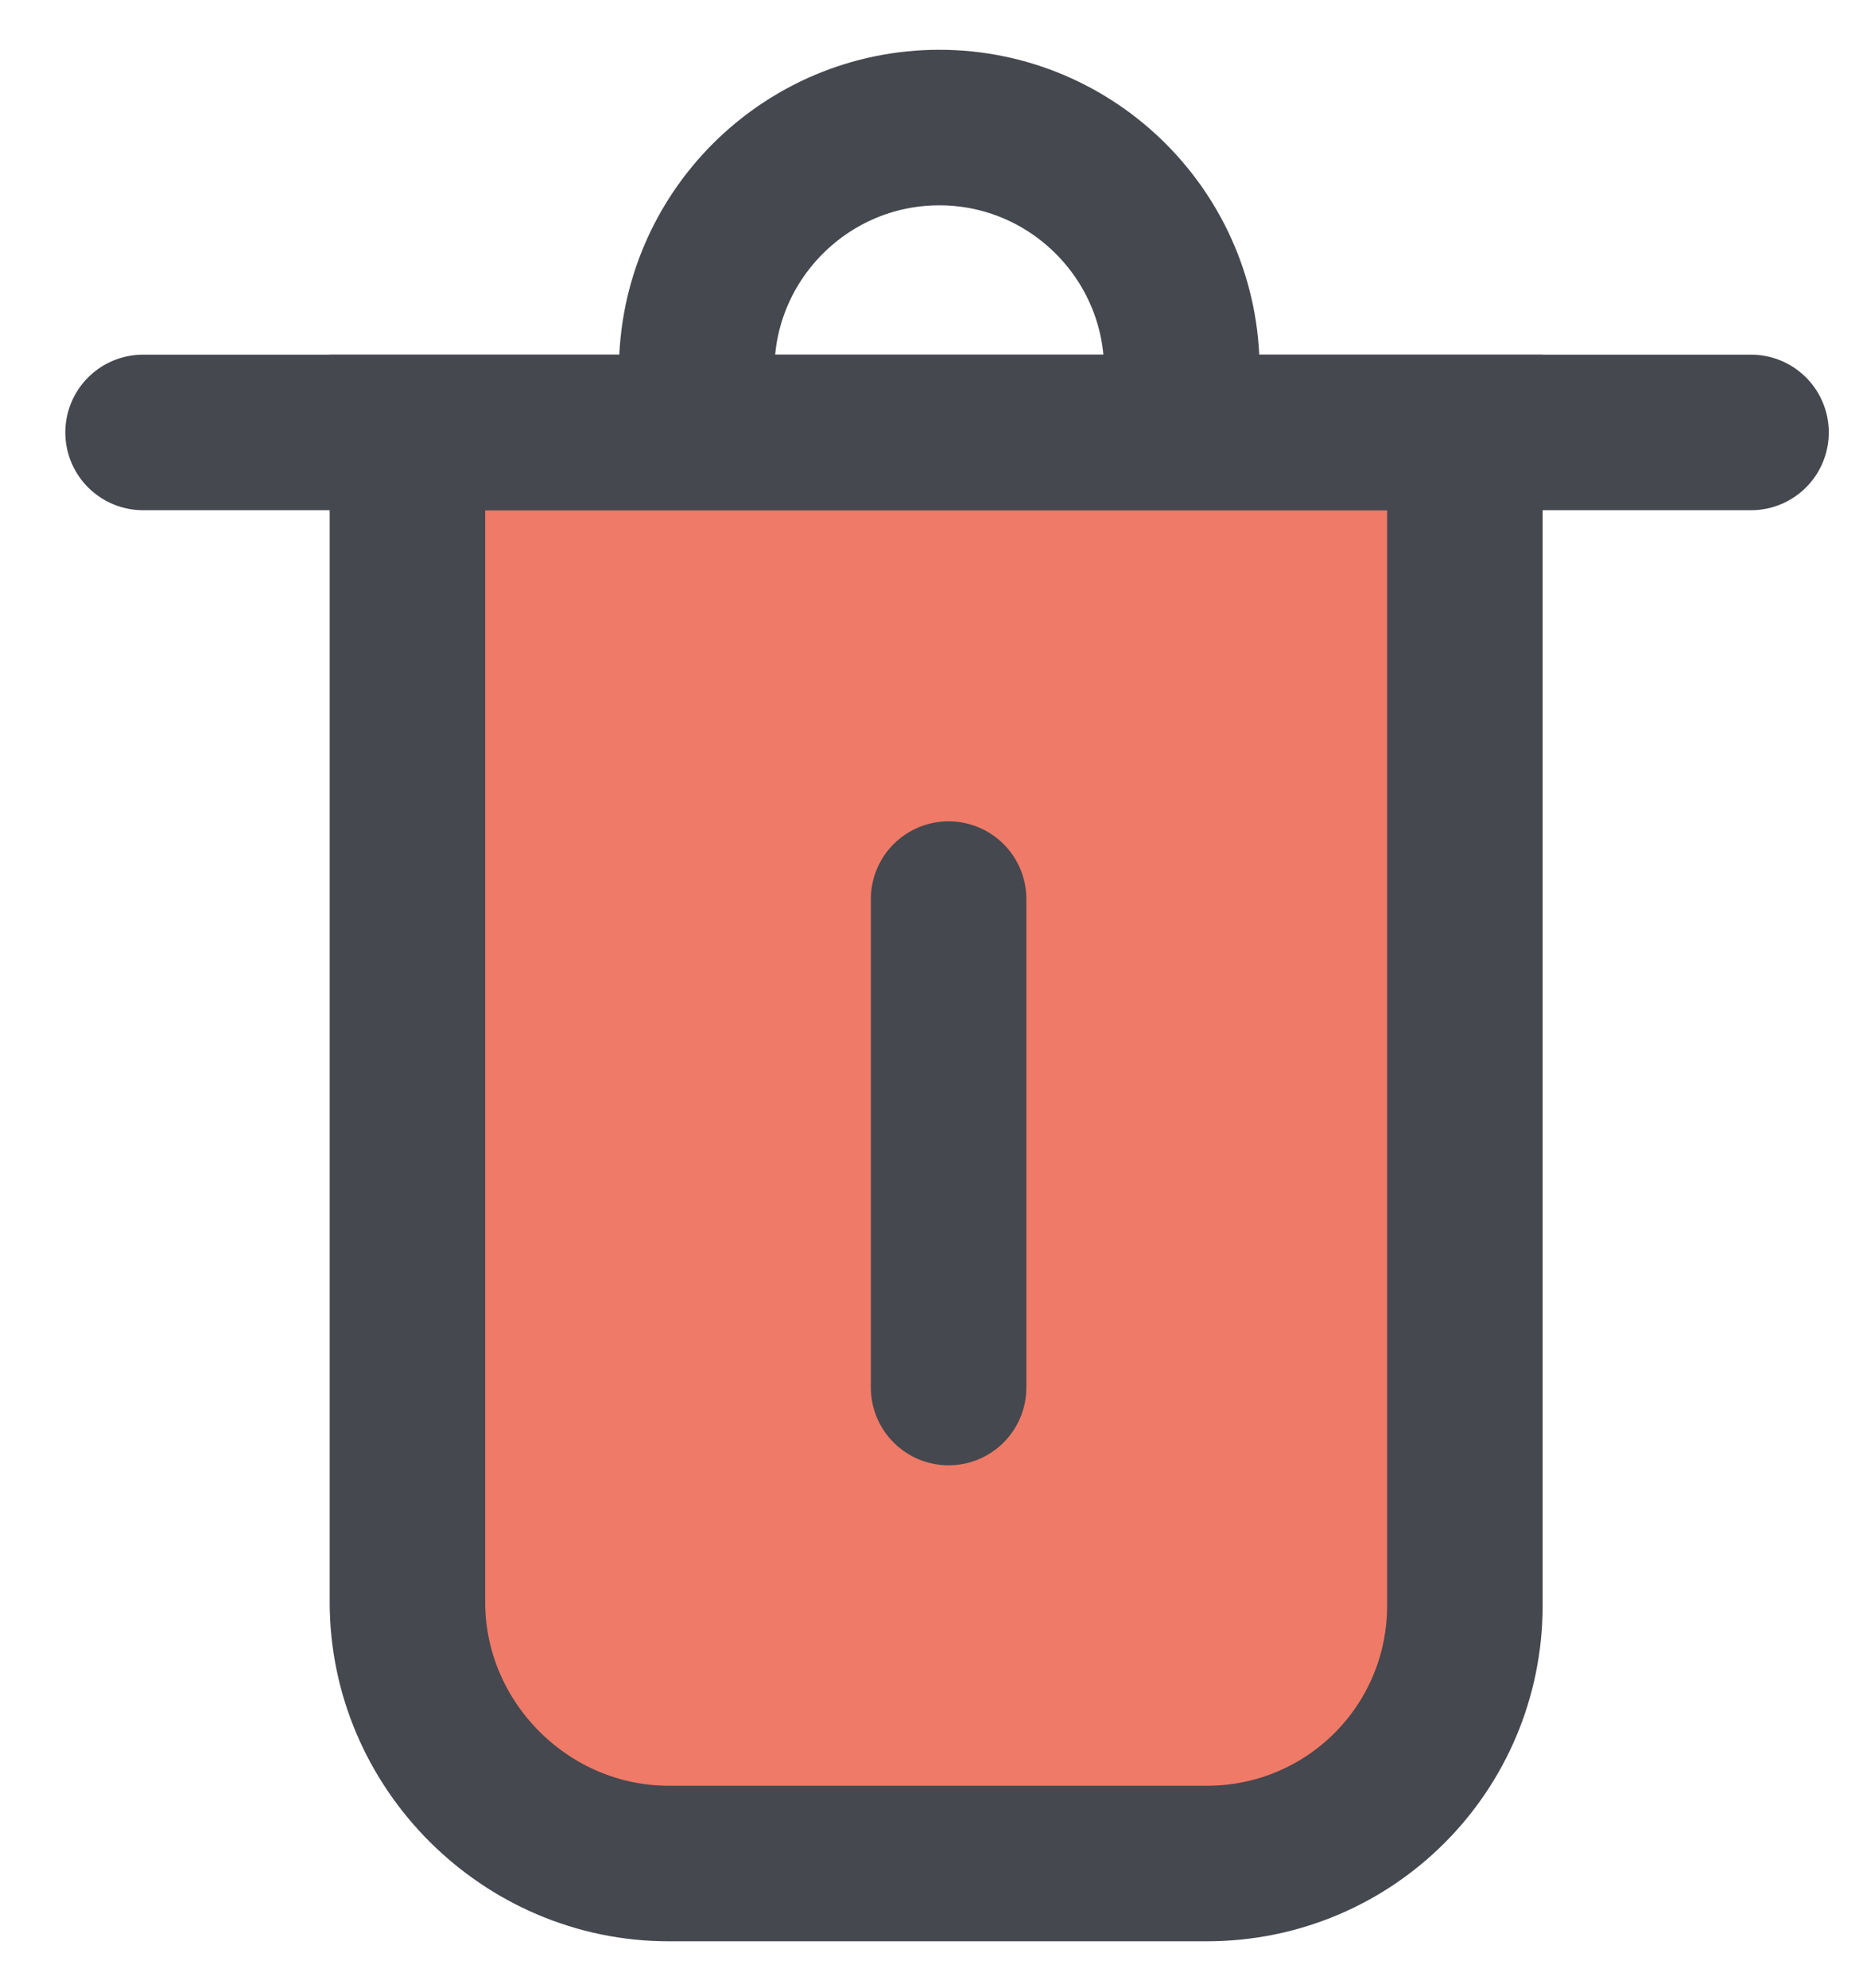 <?xml version="1.0" encoding="utf-8"?>
<!-- Generator: Adobe Illustrator 18.1.1, SVG Export Plug-In . SVG Version: 6.00 Build 0)  -->
<svg version="1.1" id="Laag_1" xmlns="http://www.w3.org/2000/svg" xmlns:xlink="http://www.w3.org/1999/xlink" x="0px" y="0px"
	 viewBox="0 0 59.9 63.9" enable-background="new 0 0 59.9 63.9" xml:space="preserve">
<g>
	<path fill="#EF7A67" stroke="#45484E" stroke-width="5" stroke-miterlimit="10" d="M38.8,59.9H21.5c-4.6,0-8.4-3.8-8.4-8.4V13.9h34
		v37.7C47.1,56.2,43.4,59.9,38.8,59.9z"/>
	
		<line fill="#EF7A67" stroke="#45484E" stroke-width="5" stroke-linecap="round" stroke-miterlimit="10" x1="4.6" y1="13.9" x2="56.3" y2="13.9"/>
	
		<line fill="#EF7A67" stroke="#45484E" stroke-width="5" stroke-linecap="round" stroke-miterlimit="10" x1="30.5" y1="44.6" x2="30.5" y2="28.9"/>
	<path fill="none" stroke="#45484E" stroke-width="5" stroke-linecap="round" stroke-miterlimit="10" d="M22.4,11.9
		c0-4.3,3.5-7.8,7.8-7.8s7.8,3.5,7.8,7.8"/>
</g>
</svg>
